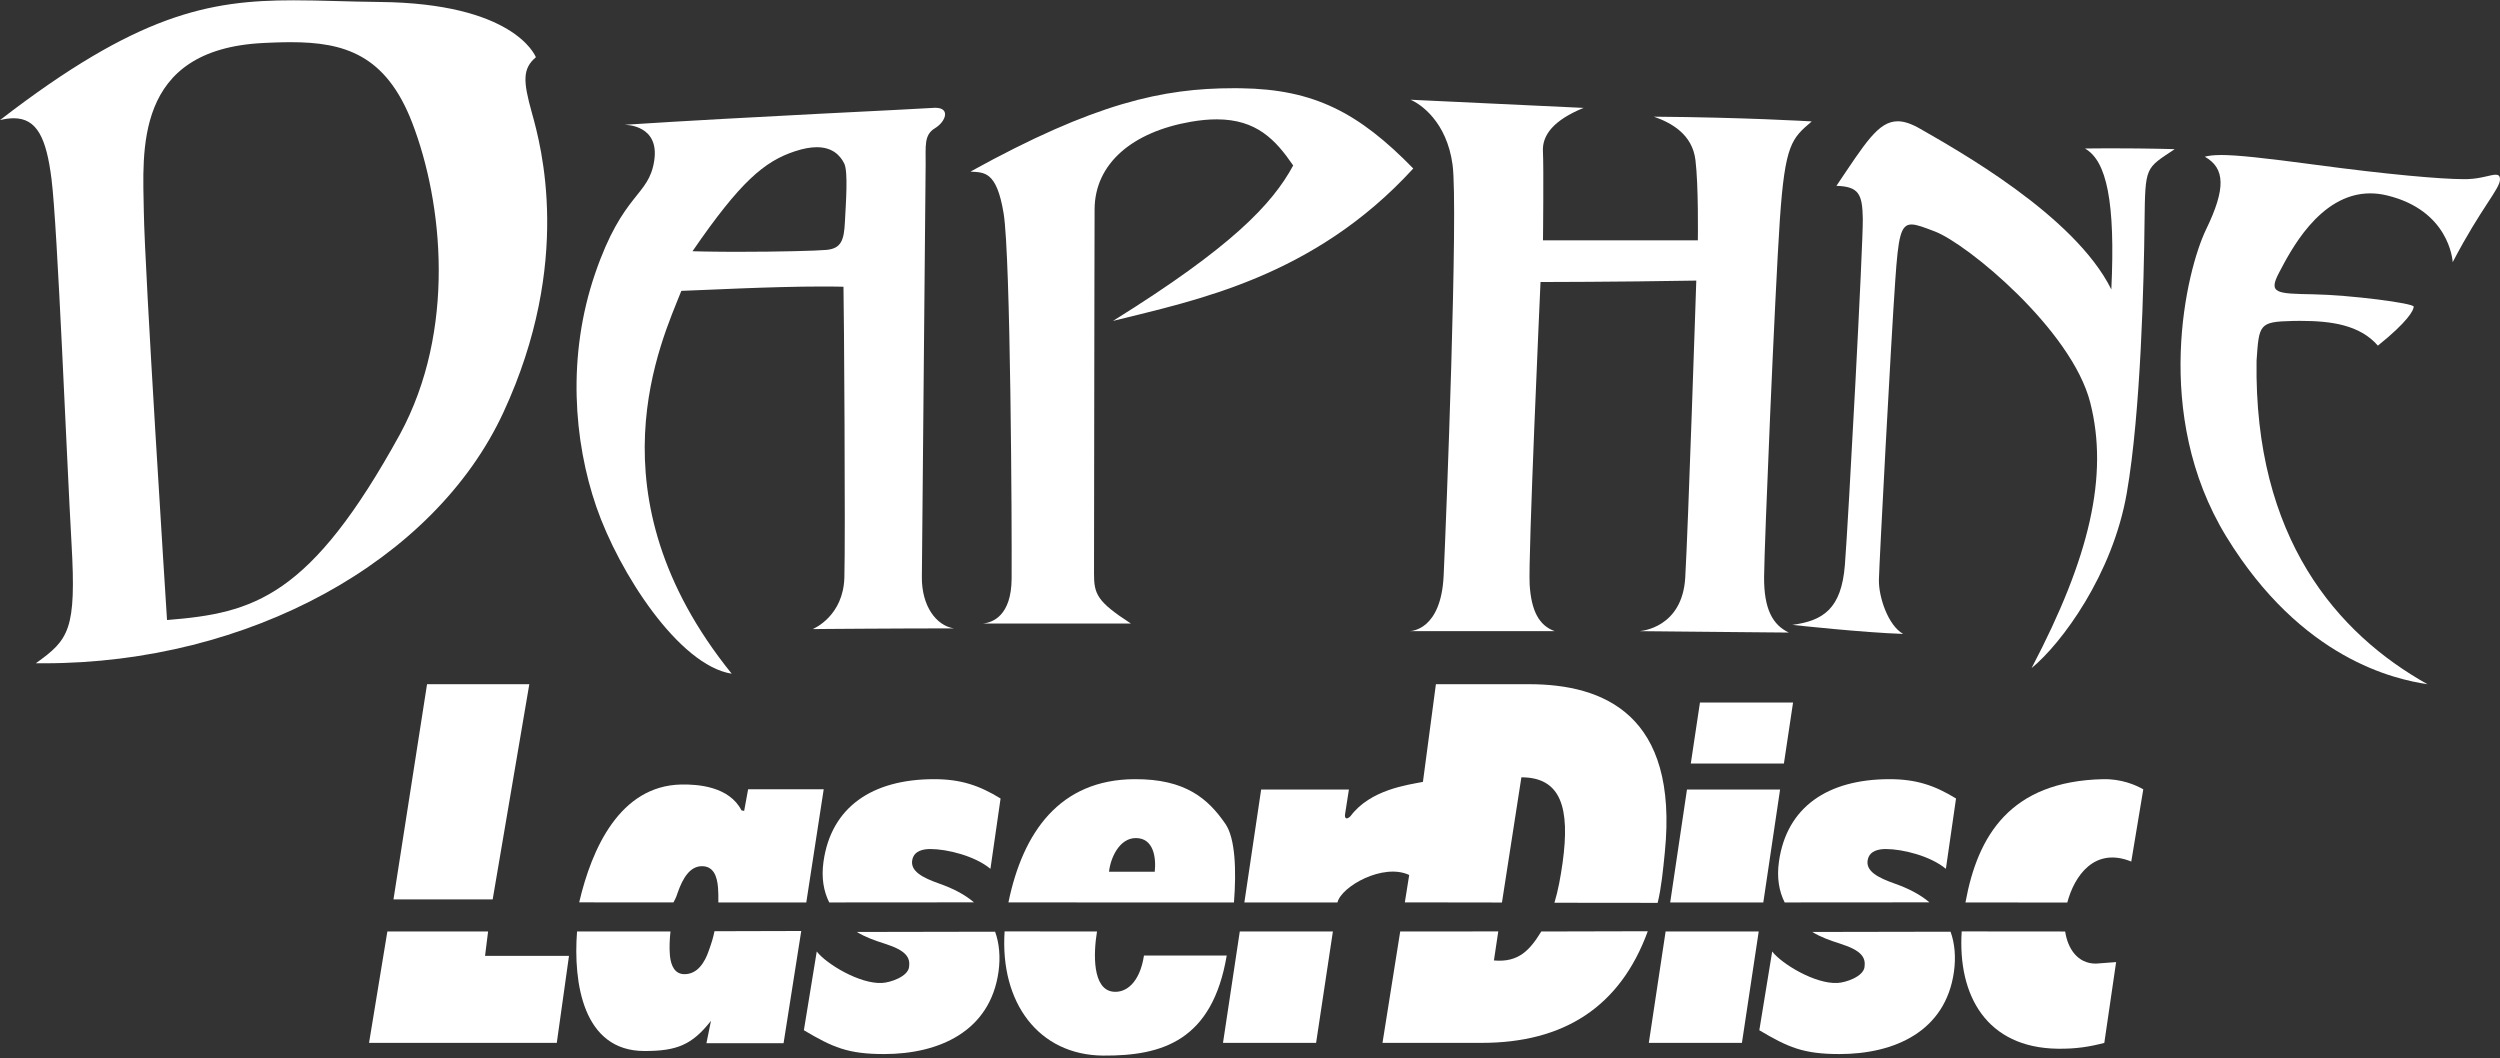 <svg clip-rule="evenodd" fill-rule="evenodd" stroke-linejoin="round" stroke-miterlimit="2" viewBox="0 0 600 254" xmlns="http://www.w3.org/2000/svg"><rect x="0" y="0" width="600" height="254" fill="#333333" stroke="none"/><g fill="#fff"><g fill-rule="nonzero"><path d="m127.682 27.189c.545 1.949 1.427 5.15 2.188 9.415.762 4.268 1.401 9.604 1.455 15.821.054 6.225-.48 13.336-2.07 21.143-1.592 7.82-4.243 16.342-8.423 25.377-4.132 8.936-10.012 17.162-17.275 24.479-7.276 7.329-15.937 13.743-25.615 19.039-9.691 5.303-20.396 9.483-31.745 12.339-11.355 2.856-23.347 4.385-35.598 4.385h-.499c-.167-.001-.333-.001-.498-.003-.168-.001-.333-.003-.499-.004-.166-.002-.333-.003-.5-.006 1.993-1.421 3.6-2.634 4.868-3.978 1.268-1.343 2.2-2.818 2.846-4.762s1.005-4.357 1.129-7.577c.125-3.217.015-7.24-.28-12.402-.295-5.159-.652-12.509-1.046-20.809-.392-8.281-.822-17.503-1.258-26.432-.436-8.91-.88-17.529-1.305-24.64-.423-7.1-.83-12.702-1.193-15.596-.307-2.464-.678-4.608-1.15-6.438-.472-1.831-1.043-3.347-1.75-4.557-.708-1.208-1.553-2.109-2.571-2.709-1.019-.599-2.212-.896-3.615-.896-.246 0-.498.008-.758.028-.259.018-.525.045-.797.082-.274.037-.554.082-.84.138-.288.055-.581.117-.883.191 8.257-6.37 15.512-11.35 22.071-15.236 6.552-3.884 12.411-6.679 17.877-8.681 5.463-2 10.536-3.209 15.516-3.916 4.98-.708 9.868-.915 14.965-.915 1.595 0 3.211.02 4.856.052 1.647.031 3.321.075 5.034.121 1.713.045 3.467.095 5.266.136 1.8.041 3.647.076 5.55.096 7.979.081 14.293.907 19.278 2.112 4.989 1.206 8.648 2.791 11.322 4.388 2.673 1.597 4.358 3.205 5.392 4.455 1.034 1.249 1.417 2.14 1.486 2.302-.803.688-1.401 1.387-1.809 2.169-.409.782-.629 1.649-.681 2.671-.053 1.024.065 2.204.331 3.615.266 1.413.683 3.055 1.228 5.003zm-31.704 77.052c3.387-6.239 5.726-12.842 7.214-19.535 1.486-6.683 2.124-13.453 2.107-20.046-.017-6.582-.686-12.986-1.814-18.944-1.125-5.95-2.709-11.457-4.556-16.257-1.58-4.103-3.393-7.362-5.424-9.943-2.029-2.58-4.276-4.483-6.725-5.874-2.45-1.39-5.101-2.27-7.94-2.801-2.839-.532-5.867-.716-9.066-.716-.537 0-1.08.006-1.626.016-.547.01-1.1.024-1.655.041-.557.018-1.12.038-1.685.062s-1.136.051-1.711.081c-7.786.394-13.474 2.219-17.627 4.96-4.156 2.743-6.776 6.404-8.415 10.466-1.642 4.065-2.303 8.532-2.541 12.881-.238 4.353-.051 8.588.002 12.179.056 3.596.412 11.203.919 20.671.509 9.491 1.171 20.859 1.835 31.934.666 11.105 1.335 21.913 1.856 30.216.52 8.32.891 14.119.959 15.174 5.215-.419 9.969-.963 14.505-2.159 4.537-1.196 8.854-3.043 13.195-6.068 4.339-3.024 8.7-7.22 13.325-13.113 4.619-5.885 9.495-13.456 14.868-23.225"/><path d="m195.056 150.977c.091-.04.596-.26 1.304-.707.708-.449 1.621-1.128 2.53-2.091.91-.961 1.815-2.205 2.511-3.782s1.18-3.488 1.248-5.782c.068-2.291.096-7.58.098-14.277.001-6.686-.023-14.773-.06-22.684-.035-7.897-.085-15.62-.131-21.61-.047-5.982-.093-10.241-.122-11.224-.396-.011-.798-.02-1.209-.028s-.829-.015-1.254-.019-.857-.008-1.295-.011c-.437-.003-.882-.003-1.33-.003-3.127 0-6.509.057-9.899.143-3.389.087-6.787.204-9.939.326s-6.061.248-8.475.353-4.334.187-5.509.222c-1.181 2.994-3.175 7.542-4.964 13.345-1.792 5.812-3.382 12.884-3.749 20.92-.368 8.053.492 17.074 3.606 26.765 3.121 9.712 8.508 20.101 17.197 30.857-3.171-.501-6.448-2.272-9.667-4.892-3.217-2.619-6.373-6.085-9.301-9.981-2.926-3.893-5.626-8.216-7.936-12.551-2.306-4.331-4.222-8.675-5.585-12.621-1.361-3.946-2.483-8.186-3.295-12.639-.812-4.448-1.312-9.103-1.432-13.883-.119-4.775.141-9.673.855-14.609.713-4.93 1.876-9.899 3.562-14.821 1.681-4.913 3.325-8.523 4.87-11.31 1.541-2.786 2.983-4.751 4.256-6.373 1.272-1.622 2.376-2.901 3.244-4.315.869-1.414 1.501-2.963 1.829-5.122.328-2.156.068-3.774-.513-4.987-.58-1.213-1.482-2.021-2.436-2.559-.955-.538-1.966-.808-2.763-.942-.798-.135-1.383-.135-1.489-.135 7.519-.487 15.64-.965 23.66-1.411 8.021-.446 15.94-.863 23.057-1.228 7.116-.366 13.428-.68 18.233-.924 4.804-.242 8.101-.414 9.187-.494.049-.003.095-.007.142-.01s.092-.005.138-.007c.045-.002.089-.003.133-.005.044-.001.088-.001.129-.001.921 0 1.535.208 1.901.545.364.338.48.804.398 1.318s-.358 1.078-.773 1.609c-.418.532-.975 1.033-1.618 1.422-.672.408-1.147.875-1.48 1.418-.332.542-.527 1.163-.636 1.874-.11.711-.139 1.513-.141 2.424s.019 1.929.01 3.07c-.01 1.141-.068 7.4-.149 16.269-.081 8.888-.187 20.406-.293 32.028-.107 11.655-.214 23.413-.299 32.707-.087 9.314-.148 16.144-.165 17.893-.017 1.751.19 3.356.575 4.791.386 1.435.95 2.698 1.65 3.763.7 1.066 1.531 1.933 2.455 2.576.922.643 1.935 1.062 2.994 1.23-3.557 0-7.389.01-11.153.025-3.765.016-7.461.034-10.744.055-3.281.02-6.15.04-8.26.056-2.112.02-3.462.031-3.708.034zm7.723-97.721c.054-1.1.132-2.407.203-3.775.071-1.369.135-2.803.162-4.159.026-1.355.015-2.633-.063-3.695s-.225-1.907-.47-2.395c-.248-.498-.551-.989-.924-1.448-.374-.459-.817-.886-1.346-1.248-.53-.363-1.143-.665-1.859-.876-.715-.211-1.531-.33-2.462-.33-.361 0-.74.018-1.138.057-.396.038-.812.094-1.247.174-.435.078-.888.178-1.361.302-.473.123-.968.269-1.482.44-1.846.609-3.59 1.37-5.347 2.43-1.757 1.061-3.525 2.42-5.419 4.222-1.896 1.804-3.919 4.052-6.185 6.893-2.266 2.842-4.776 6.276-7.643 10.45.846.024 1.72.044 2.617.061s1.816.031 2.75.042c.933.01 1.883.019 2.838.024.956.005 1.918.008 2.881.008 2.325 0 4.649-.015 6.866-.04 2.216-.026 4.325-.061 6.223-.104 1.895-.042 3.58-.092 4.946-.146 1.365-.053 2.412-.11 3.036-.168.878-.084 1.581-.269 2.143-.57.563-.3.986-.715 1.307-1.258.32-.542.537-1.213.687-2.024.149-.812.234-1.763.287-2.867"/><path d="m267.11 77.023c7.124-4.433 13.077-8.403 18.078-12.007 4.995-3.602 9.041-6.839 12.353-9.814 3.313-2.974 5.891-5.684 7.956-8.235 2.064-2.547 3.614-4.931 4.868-7.255-1.054-1.536-2.128-2.997-3.297-4.323s-2.433-2.517-3.865-3.516c-1.431-.999-3.032-1.807-4.874-2.365s-3.927-.865-6.33-.865c-.465 0-.942.011-1.431.034-.49.024-.99.059-1.506.106s-1.043.108-1.584.181c-.541.072-1.095.159-1.665.258-3.505.608-6.697 1.537-9.516 2.76-2.818 1.223-5.265 2.741-7.274 4.527-2.011 1.786-3.585 3.841-4.659 6.137-1.075 2.298-1.649 4.838-1.661 7.593-.013 2.757-.027 9.536-.042 18.173-.015 8.654-.031 19.179-.045 29.388-.014 10.235-.027 20.15-.035 27.529-.009 7.392-.016 12.231-.016 12.285-.006 1.249.037 2.298.234 3.248.194.951.54 1.804 1.14 2.667.601.862 1.453 1.732 2.664 2.716 1.211.983 2.777 2.081 4.803 3.397h-35.477c.577-.059 1.29-.205 2.038-.53.746-.324 1.527-.827 2.235-1.602.71-.774 1.349-1.821 1.815-3.23.465-1.41.756-3.184.773-5.414.019-2.999.014-9.368-.03-17.385-.046-8.004-.131-17.645-.271-27.217-.14-9.551-.334-19.036-.599-26.769-.265-7.72-.599-13.7-1.02-16.276-.424-2.573-.928-4.471-1.501-5.875-.569-1.404-1.208-2.315-1.892-2.912-.686-.596-1.42-.88-2.188-1.027-.766-.149-1.566-.163-2.382-.221 7.474-4.13 14.105-7.445 20.107-10.095 6.001-2.648 11.376-4.633 16.346-6.102 4.969-1.469 9.532-2.422 13.906-3.009 4.373-.587 8.56-.806 12.774-.806h.449c.148 0 .3.001.449.003.149 0 .299.001.448.003.15.001.301.002.45.005 4.375.06 8.329.454 12.003 1.22 3.674.768 7.067 1.908 10.323 3.461s6.374 3.518 9.495 5.934c3.124 2.417 6.252 5.284 9.527 8.642-5.991 6.544-12.258 11.795-18.603 16.068-6.348 4.277-12.769 7.571-19.053 10.199-6.288 2.63-12.435 4.592-18.238 6.205-5.809 1.618-11.268 2.88-16.18 4.111z"/><path d="m338.525 23.935 41.53 1.959c-1.785.731-3.3 1.502-4.565 2.308-1.264.806-2.277 1.649-3.063 2.522-.786.874-1.34 1.778-1.687 2.709-.349.931-.488 1.888-.438 2.867.05.977.075 2.745.088 4.86.011 2.117.007 4.583-.003 6.955-.01 2.374-.027 4.654-.041 6.395-.016 1.743-.027 2.946-.03 3.164h37.165c.002-.164.015-1.063.02-2.418.006-1.355.003-3.163-.022-5.143-.026-1.98-.076-4.132-.165-6.176-.089-2.042-.219-3.977-.408-5.523-.187-1.548-.642-2.883-1.286-4.035-.642-1.152-1.475-2.124-2.413-2.948-.938-.823-1.982-1.499-3.055-2.059-1.074-.561-2.172-1.006-3.217-1.37 5.381.04 10.388.128 14.885.238 4.496.111 8.483.243 11.824.371 3.341.129 6.033.255 7.941.352 1.909.096 3.036.163 3.24.175-1.195 1.016-2.193 1.859-3.039 2.837-.847.977-1.538 2.092-2.122 3.65-.581 1.557-1.053 3.557-1.455 6.31-.404 2.754-.738 6.264-1.048 10.837-.306 4.578-.69 11.711-1.096 19.964-.406 8.268-.835 17.667-1.228 26.746-.392 9.097-.749 17.871-1.012 24.858-.263 6.996-.43 12.191-.443 14.109-.014 1.919.105 3.599.354 5.067.25 1.469.625 2.727 1.129 3.804.502 1.077 1.128 1.969 1.873 2.709.747.739 1.614 1.326 2.593 1.786-4.569-.041-9.042-.083-13.194-.121-4.153-.04-7.984-.077-11.274-.108-3.287-.033-6.033-.06-8.009-.079-1.978-.022-3.189-.032-3.407-.034.129-.01.837-.067 1.839-.335 1.003-.266 2.296-.745 3.597-1.599 1.3-.855 2.607-2.082 3.631-3.848 1.024-1.767 1.767-4.071 1.943-7.074.174-3 .423-8.799.697-15.846.273-7.034.575-15.311.857-23.29.282-7.967.545-15.64.741-21.502.2-5.852.331-9.903.357-10.64-4.989.084-9.763.148-14.136.194-4.372.047-8.34.08-11.711.1-3.373.021-6.149.031-8.135.036s-3.185.005-3.403.005c-.035.821-.241 5.345-.52 11.776-.282 6.438-.638 14.796-.979 23.26-.34 8.48-.666 17.073-.883 23.948-.215 6.884-.324 12.041-.226 13.626.095 1.584.284 2.991.575 4.232.287 1.241.678 2.318 1.172 3.236.493.918 1.092 1.682 1.8 2.298.71.616 1.529 1.087 2.463 1.42h-34.865c.094-.002.618-.014 1.359-.235.741-.223 1.699-.656 2.665-1.502s1.937-2.101 2.706-3.973c.769-1.869 1.333-4.349 1.486-7.644.153-3.294.451-10.494.792-19.594.337-9.08.719-20.044 1.035-30.904.315-10.831.566-21.558.654-30.22.086-8.645.007-15.242-.341-17.85-.352-2.606-1.013-4.825-1.844-6.7-.828-1.875-1.827-3.409-2.856-4.647-1.027-1.24-2.084-2.185-3.03-2.881-.944-.69-1.778-1.139-2.362-1.385z"/><path d="m455.451 29.107c.392 0 .798.037 1.213.114.418.075.85.188 1.298.338.447.152.913.342 1.397.568.485.228.99.495 1.518.801 2.111 1.218 5.476 3.12 9.477 5.564 4.001 2.445 8.638 5.434 13.287 8.828 4.653 3.396 9.318 7.2 13.372 11.269 4.056 4.073 7.501 8.413 9.707 12.878.247-5.247.302-9.802.163-13.728-.139-3.923-.47-7.22-.999-9.953-.525-2.732-1.246-4.901-2.163-6.57-.915-1.669-2.03-2.839-3.339-3.572.6-.008 1.195-.015 1.782-.021.588-.006 1.167-.01 1.741-.014s1.138-.006 1.693-.009c.556-.001 1.101-.001 1.638-.001 2.148 0 4.12.013 5.877.03 1.755.018 3.294.044 4.575.068 1.281.025 2.302.051 3.022.069.721.02 1.14.034 1.215.037-1.762 1.18-3.087 2.015-4.083 2.817-.997.802-1.666 1.569-2.119 2.619-.454 1.05-.693 2.38-.828 4.306-.136 1.925-.165 4.449-.207 7.881-.035 3.433-.107 7.974-.249 13.161-.142 5.194-.35 11.035-.662 17.06-.31 6.032-.722 12.251-1.269 18.181-.547 5.941-1.227 11.594-2.077 16.487-.85 4.901-2.253 9.608-3.993 14.007-1.742 4.4-3.821 8.491-6.018 12.152-2.198 3.663-4.514 6.897-6.727 9.581-2.214 2.687-4.327 4.819-6.113 6.287 3.495-6.656 6.402-12.875 8.726-18.732 2.322-5.848 4.062-11.338 5.226-16.545 1.163-5.202 1.751-10.123 1.771-14.838.02-4.709-.528-9.216-1.641-13.594-1.112-4.374-3.519-8.947-6.627-13.396-3.102-4.441-6.901-8.757-10.803-12.616-3.898-3.855-7.897-7.257-11.408-9.878-3.508-2.62-6.526-4.46-8.467-5.196-.633-.239-1.217-.466-1.76-.667-.542-.202-1.042-.382-1.503-.531-.46-.15-.883-.269-1.268-.352-.387-.082-.738-.127-1.06-.127-.66 0-1.188.19-1.622.636-.435.445-.772 1.146-1.048 2.168-.277 1.021-.495 2.363-.686 4.09-.193 1.729-.36 3.844-.537 6.41-.268 3.815-.642 9.933-1.051 17.038-.411 7.115-.86 15.225-1.278 22.997-.421 7.788-.809 15.238-1.1 21.004-.29 5.775-.483 9.86-.504 10.904-.026 1.041.102 2.25.363 3.509.26 1.261.653 2.569 1.161 3.811.509 1.243 1.134 2.417 1.855 3.406.723.991 1.541 1.797 2.441 2.297-2.413-.082-5.231-.254-8.114-.465-2.88-.211-5.826-.465-8.496-.71s-5.064-.483-6.843-.666c-1.781-.181-2.946-.308-3.158-.33 1.856-.25 3.52-.617 4.987-1.188 1.465-.573 2.733-1.351 3.795-2.427 1.061-1.076 1.917-2.449 2.56-4.21.642-1.761 1.072-3.908 1.281-6.534.208-2.625.591-8.802 1.043-16.677.452-7.859.975-17.401 1.466-26.781.493-9.36.952-18.562 1.284-25.783.33-7.21.533-12.454.507-13.924-.027-1.474-.099-2.689-.278-3.688s-.466-1.778-.915-2.38c-.45-.603-1.064-1.026-1.901-1.31-.836-.283-1.896-.426-3.235-.47 1.713-2.536 3.194-4.772 4.527-6.7 1.33-1.927 2.515-3.546 3.631-4.85 1.118-1.302 2.166-2.288 3.23-2.949 1.066-.655 2.146-.991 3.32-.991z"/><path d="m533.02 37.199c.947 0 2.06.042 3.393.131 1.334.09 2.885.228 4.711.417 1.825.19 3.923.432 6.346.731 2.426.299 5.174.656 8.304 1.075 4.289.574 8.309 1.077 12.014 1.508 3.704.43 7.093.789 10.118 1.075 3.024.286 5.685.502 7.935.645 2.251.143 4.09.214 5.469.214h.266c.089 0 .173-.002.257-.003.083-.002.164-.003.243-.004.08-.002.155-.005.23-.007.792-.029 1.527-.11 2.206-.213.678-.103 1.298-.234 1.857-.358.56-.125 1.057-.247 1.492-.336.436-.091.806-.149 1.111-.149.161 0 .306.017.429.054.125.037.23.095.316.177.086.084.152.19.2.326s.075.3.082.5c.02.569-.248 1.272-.768 2.213-.521.941-1.295 2.118-2.285 3.638-.992 1.52-2.203 3.384-3.596 5.694-1.394 2.311-2.974 5.071-4.7 8.385-.012-.156-.076-1.01-.398-2.261-.321-1.251-.901-2.898-1.941-4.636-1.041-1.738-2.544-3.569-4.713-5.19-2.169-1.619-5.004-3.03-8.712-3.927-.35-.085-.696-.159-1.039-.221-.342-.062-.681-.113-1.017-.155-.336-.041-.669-.07-.996-.09s-.652-.03-.973-.03c-3.082 0-5.833.897-8.267 2.315s-4.551 3.358-6.359 5.441c-1.809 2.084-3.311 4.312-4.512 6.309-1.203 1.996-2.106 3.758-2.718 4.907-.675 1.27-1.057 2.222-1.109 2.94-.052.717.224 1.199.861 1.527.638.329 1.638.503 3.035.608s3.191.138 5.412.18c2.222.04 4.837.194 7.509.414 2.672.221 5.403.507 7.854.815 2.452.307 4.63.636 6.194.939s2.517.581 2.523.786c.007.206-.076.534-.319 1-.242.467-.641 1.072-1.269 1.831-.625.759-1.476 1.672-2.623 2.754-1.144 1.084-2.581 2.338-4.382 3.779-1.081-1.244-2.32-2.239-3.688-3.028-1.367-.789-2.86-1.377-4.447-1.808-1.585-.432-3.267-.708-5.008-.875-1.742-.169-3.544-.23-5.373-.23-.164 0-.328 0-.494.002-.166.001-.329.001-.495.004-.165.003-.33.004-.497.007-.164.001-.33.006-.497.008-2.011.044-3.518.118-4.657.339s-1.91.591-2.448 1.228c-.537.638-.842 1.54-1.049 2.831s-.319 2.965-.466 5.147c-.16 10.642.969 20.056 3.091 28.383 2.127 8.342 5.25 15.586 9.066 21.874 3.822 6.296 8.341 11.63 13.25 16.144 4.915 4.52 10.221 8.216 15.615 11.234-1.919-.294-4.762-.806-8.236-1.876-3.474-1.068-7.576-2.692-12.005-5.205-4.426-2.511-9.177-5.91-13.953-10.527-4.771-4.613-9.562-10.439-14.076-17.805-4.501-7.355-7.351-15.039-9.018-22.579-1.665-7.526-2.154-14.906-1.931-21.674.219-6.757 1.149-12.902 2.318-17.972 1.167-5.064 2.577-9.055 3.765-11.51 1.188-2.451 2.07-4.595 2.648-6.475.577-1.879.852-3.495.824-4.891-.029-1.395-.359-2.573-.989-3.573-.629-1-1.562-1.825-2.791-2.518.236-.063.487-.121.758-.171.27-.05.561-.091.877-.126.316-.034.656-.06 1.027-.078.37-.02.77-.028 1.208-.028z"/></g><path d="m102.492 164.207h24.543l-8.791 51.648h-23.81z"/><path d="m92.967 223.55h24.176l-.732 5.86h20.147l-2.93 20.88h-45.057z"/><path d="m407.99 168.603h22.344l-2.198 14.653h-22.346z"/><path d="m404.875 189.482h22.344l-4.027 27.106h-22.346z"/><path d="m399.748 223.55h22.344l-4.029 26.74h-22.346z"/><path d="m297.549 223.55h22.344l-4.03 26.74h-22.343z"/><path d="m160.915 223.55c-.188 1.73-.318 3.93-.123 5.908.265 2.414 1.202 4.343 3.493 4.343 3.016 0 4.833-2.653 5.875-5.79.59-1.627 1.011-2.98 1.317-4.518l20.821-.055-4.242 26.927h-18.512l1.087-5.364c-4.586 5.838-8.26 7.241-15.978 7.241-14.743 0-17.098-16.355-16.164-28.685l22.426-.008"/><path d="m172.405 216.589c.015-1.534-.004-2.441-.078-3.517-.215-2.774-1.083-5.185-3.858-5.185-2.895 0-4.627 2.894-5.838 6.392-.174.545-.326 1.069-1.006 2.303l-22.62-.017c3.004-12.893 9.762-27.979 24.485-28.282 4.021-.082 11.529.466 14.467 6.21l.641.124.95-5.19h18.142l-4.179 27.161z"/><path d="m199.014 216.587c-1.351-2.695-1.916-5.923-1.379-9.765 1.838-13.148 11.721-19.821 26.557-19.821 6.393 0 10.837 1.5 15.946 4.638l-2.433 16.881c-3.71-3.104-10.429-4.753-14.409-4.753-1.689 0-3.786.398-4.303 2.403-.75 2.909 2.509 4.51 6.474 5.909 3.277 1.158 6.065 2.595 8.288 4.483z"/><path d="m238.823 223.608c1.009 2.767 1.311 6.099.819 9.615-2.007 14.353-14.323 19.75-27.47 19.75-8.684 0-12.338-1.617-19.243-5.718l3.088-18.892c2.352 3.015 10.321 7.823 15.654 7.549 2.049-.104 6.184-1.514 6.504-3.806.32-2.291-.664-3.979-5.809-5.615-2.408-.766-4.696-1.573-6.722-2.822z"/><path d="m263.28 223.559c-.889 5.388-1.092 13.843 3.817 14.441 3.162.385 6.459-2.18 7.458-8.676h19.861c-3.461 20.415-15.425 24.12-29.658 24.016-15.506-.113-24.79-12.737-23.651-29.806z"/><path d="m471.712 216.587c2.914-16.004 10.711-29.076 33.004-29.585 4.373-.099 7.853 1.381 9.672 2.438l-2.883 17.33c-8.846-3.587-13.658 3.454-15.356 9.842z"/><path d="m495.638 223.561c.596 3.988 2.891 7.706 7.366 7.706l4.865-.366-2.835 19.392c-3.455.912-6.75 1.461-11.223 1.398-17.018-.237-23.994-12.753-23.003-28.153z"/><path d="m369.91 223.559c-2.665 4.315-5.328 7.499-11.37 6.95l1.044-6.968-23.534.014-4.252 26.734h23.81c19.703 0 33.227-8.621 39.859-26.791z"/><path d="m360.469 216.605 4.664-30.05c9.522 0 11.719 7.324 9.89 20.512-.458 3.295-1.098 6.776-1.958 9.592l24.774.026c.896-3.709 1.291-7.829 1.725-12.182 3.298-32.968-14.651-40.295-32.6-40.295h-22.346l-3.114 23.444c-3.663.732-12.637 1.832-17.398 8.243-.916.913-1.466.55-1.282-.55l.916-5.861h-21.063l-4.029 27.106h22.344c.916-3.847 10.991-9.523 17.215-6.594l-1.044 6.573 23.305.036"/><path d="m428.321 216.587c-1.352-2.695-1.917-5.923-1.379-9.765 1.837-13.148 11.72-19.821 26.557-19.821 6.392 0 10.838 1.5 15.948 4.638l-2.435 16.881c-3.712-3.104-10.428-4.753-14.409-4.753-1.689 0-3.787.398-4.303 2.403-.751 2.909 2.51 4.51 6.474 5.909 3.275 1.158 6.064 2.595 8.288 4.483z"/><path d="m468.132 223.608c1.008 2.767 1.308 6.099.816 9.615-2.004 14.353-14.322 19.75-27.468 19.75-8.684 0-12.337-1.617-19.242-5.718l3.086-18.892c2.353 3.015 10.322 7.823 15.655 7.549 2.049-.104 6.183-1.514 6.505-3.806.32-2.291-.666-3.979-5.81-5.615-2.411-.766-4.696-1.573-6.724-2.822z"/><path d="m272.253 187.001c-17.929.121-26.751 12.703-30.233 29.579l54.133.012c.6-7.828.316-15.412-2.049-18.852-4.127-6.004-9.559-10.821-21.851-10.739zm.35 14.135c4.221 0 4.908 4.582 4.539 8.08h-10.976c.335-3.256 2.456-8.08 6.437-8.08"/></g></svg>